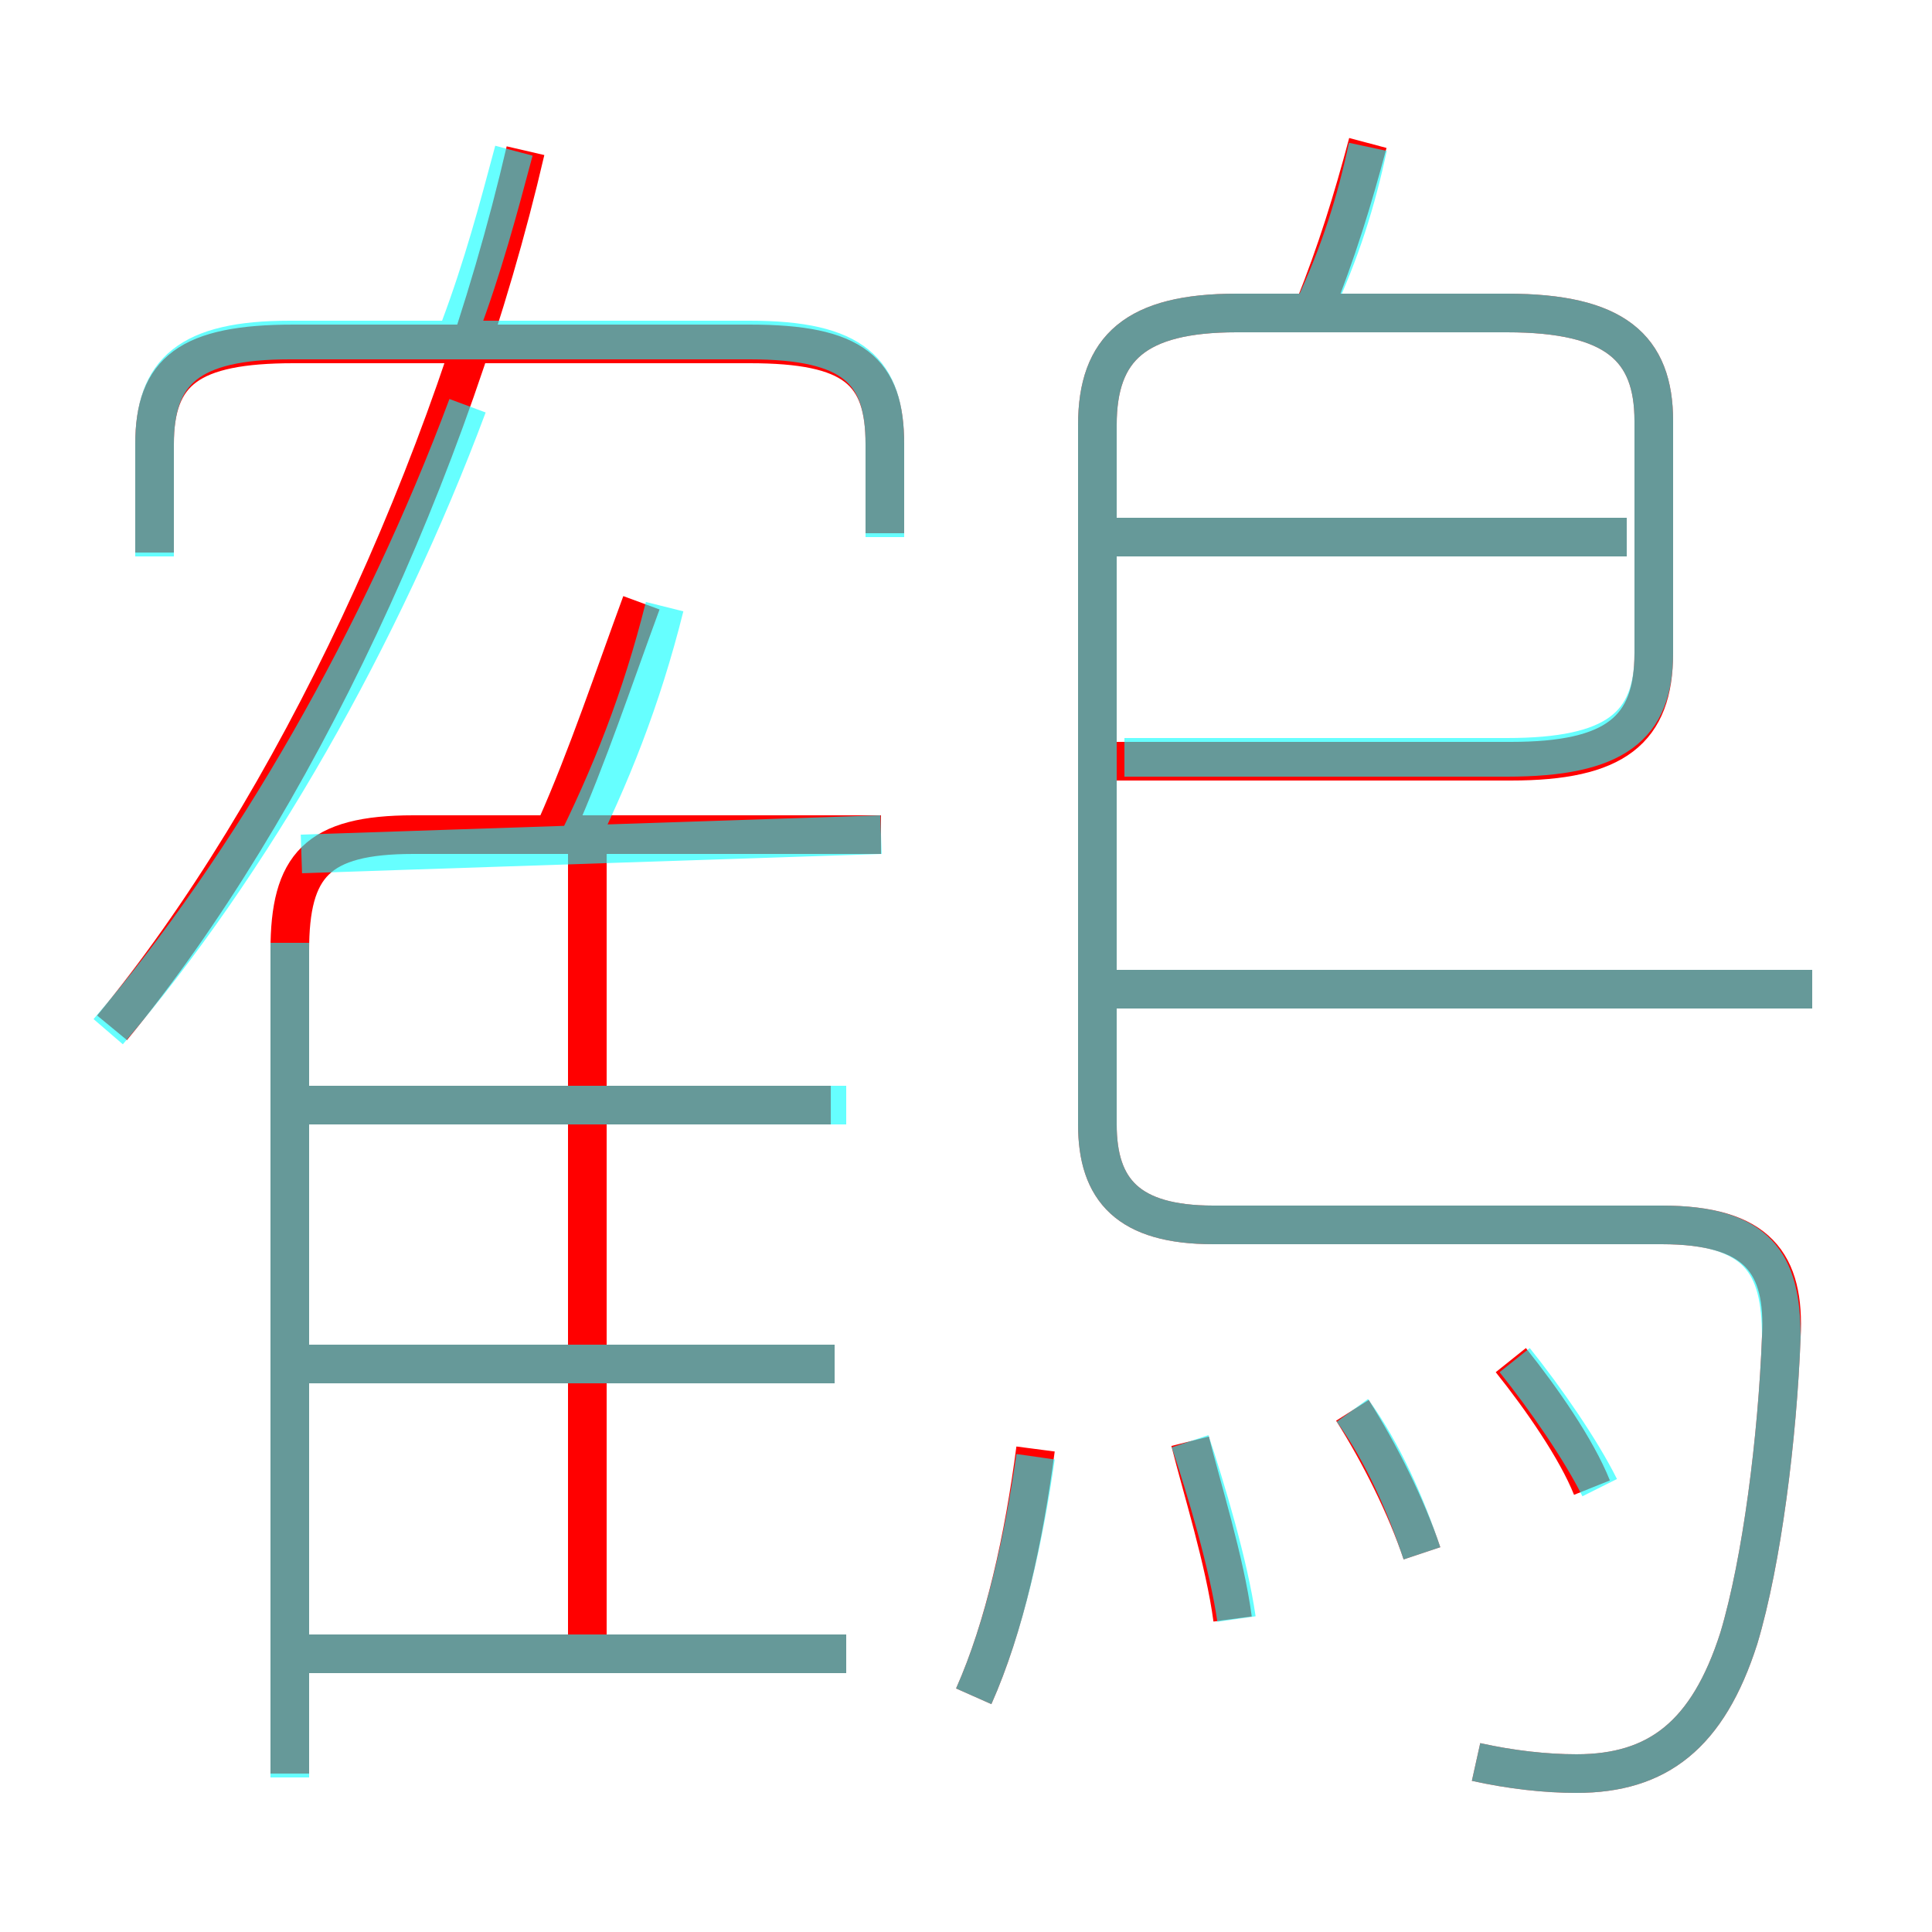 <?xml version='1.0' encoding='utf8'?>
<svg viewBox="0.0 -6.0 50.0 50.0" version="1.1" xmlns="http://www.w3.org/2000/svg">
<rect x="0.0" y="-6.0" width="50.0" height="50.0" fill="#333333" stroke="none"/>
<rect x="-1000" y="-1000" width="2000" height="2000" stroke="white" fill="white"/>
<g style="fill:none;stroke:rgba(255, 0, 0, 1);  stroke-width:1"><path d="M 38.2 1.6 C 39.1 1.8 40.0 1.9 40.8 1.9 C 42.9 1.9 44.2 0.9 45.0 -1.6 C 45.6 -3.6 46.0 -6.8 46.1 -9.4 C 46.2 -11.3 45.5 -12.3 43.0 -12.3 L 31.4 -12.3 C 29.2 -12.3 28.4 -13.2 28.4 -14.9 L 28.4 -33.0 C 28.4 -35.0 29.4 -35.9 32.0 -35.9 L 39.0 -35.9 C 41.8 -35.9 42.8 -35.0 42.8 -33.1 L 42.8 -27.1 C 42.8 -25.1 41.8 -24.3 39.1 -24.3 L 28.5 -24.3 M 21.9 -1.2 L 7.2 -1.2 M 21.6 -8.7 L 7.2 -8.7 M 7.5 1.9 L 7.5 -19.4 C 7.5 -21.6 8.2 -22.4 10.7 -22.4 L 22.8 -22.4 M 15.2 -0.9 L 15.2 -22.4 M 25.2 -0.1 C 26.0 -1.9 26.5 -4.2 26.8 -6.5 M 21.5 -15.4 L 7.2 -15.4 M 31.9 -2.1 C 31.7 -3.6 31.1 -5.5 30.8 -6.7 M 2.9 -17.4 C 7.6 -23.1 11.7 -31.9 13.6 -40.1 M 36.8 -3.8 C 36.4 -5.0 35.7 -6.4 35.0 -7.5 M 14.4 -22.6 C 15.2 -24.4 15.9 -26.5 16.6 -28.4 M 22.9 -30.2 L 22.9 -32.5 C 22.9 -34.4 22.1 -35.1 19.4 -35.1 L 7.6 -35.1 C 4.9 -35.1 4.0 -34.4 4.0 -32.5 L 4.0 -29.7 M 41.2 -5.5 C 40.8 -6.5 39.9 -7.8 39.1 -8.8 M 46.9 -18.4 L 28.8 -18.4 M 42.1 -30.1 L 28.8 -30.1 M 34.0 -36.0 C 34.6 -37.5 35.0 -38.8 35.4 -40.3" transform="translate(0.0 38.0)" />
</g>
<g style="fill:none;stroke:rgba(0, 255, 255, 0.6);  stroke-width:1">
<path d="M 38.2 1.6 C 39.1 1.8 40.0 1.9 40.8 1.9 C 42.9 1.9 44.2 0.9 45.0 -1.6 C 45.6 -3.6 46.0 -6.8 46.1 -9.4 C 46.1 -11.3 45.5 -12.3 43.0 -12.3 L 31.4 -12.3 C 29.2 -12.3 28.4 -13.2 28.4 -14.9 L 28.4 -33.0 C 28.4 -35.0 29.4 -35.9 32.0 -35.9 L 39.0 -35.9 C 41.8 -35.9 42.8 -35.0 42.8 -33.1 L 42.8 -27.1 C 42.8 -25.2 41.8 -24.4 39.0 -24.4 L 29.1 -24.4 M 21.9 -1.2 L 7.8 -1.2 M 7.5 2.0 L 7.5 -19.6 M 21.6 -8.7 L 7.8 -8.7 M 25.2 -0.1 C 26.0 -1.9 26.5 -4.2 26.8 -6.3 M 7.8 -15.4 L 21.9 -15.4 M 32.0 -2.1 C 31.8 -3.5 31.2 -5.5 30.8 -6.7 M 7.8 -21.9 L 22.8 -22.4 M 14.8 -21.9 C 15.8 -23.9 16.6 -25.9 17.2 -28.3 M 36.8 -3.8 C 36.4 -5.0 35.8 -6.4 35.0 -7.5 M 41.4 -5.5 C 40.9 -6.5 40.0 -7.8 39.2 -8.8 M 2.8 -17.3 C 6.5 -21.6 9.9 -27.6 12.1 -33.5 M 22.9 -30.1 L 22.9 -32.5 C 22.9 -34.4 22.1 -35.2 19.4 -35.2 L 7.5 -35.2 C 4.9 -35.2 4.0 -34.4 4.0 -32.5 L 4.0 -29.6 M 46.9 -18.4 L 28.9 -18.4 M 11.9 -35.5 C 12.5 -37.1 12.9 -38.6 13.3 -40.1 M 42.1 -30.1 L 28.9 -30.1 M 34.0 -36.0 C 34.7 -37.5 35.1 -38.8 35.4 -40.2" transform="translate(0.0 38.0)" />
</g>
</svg>